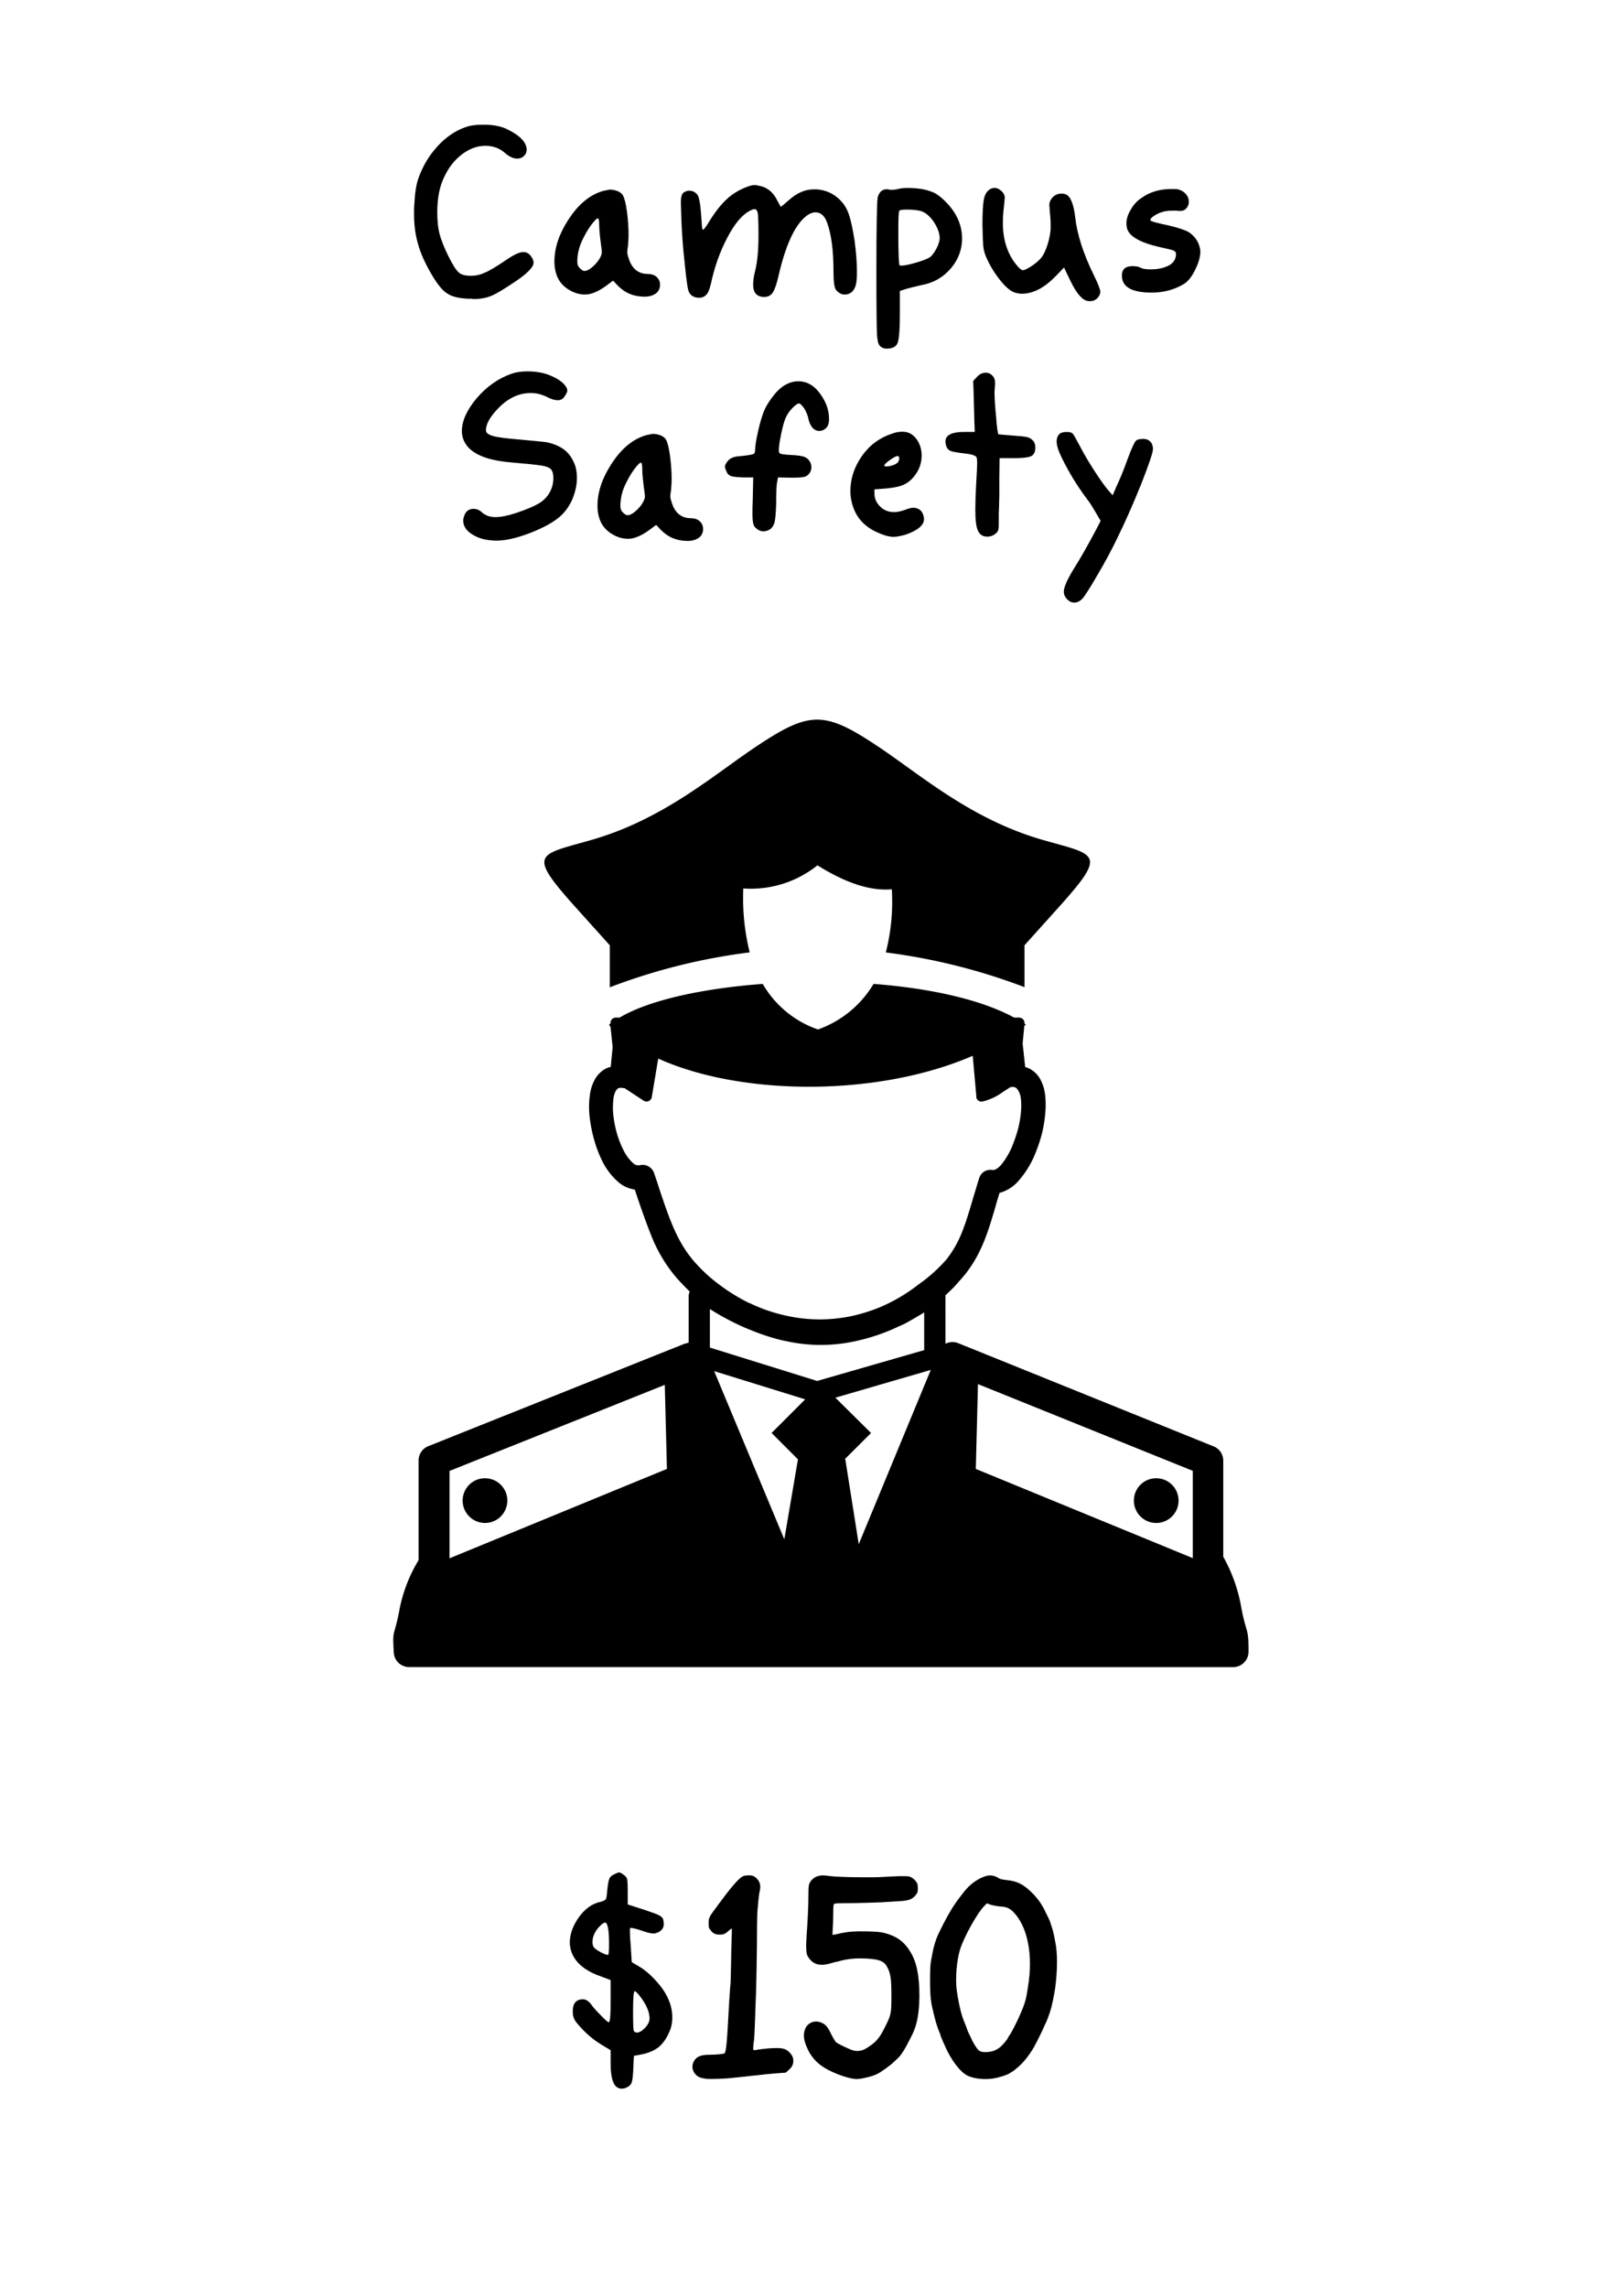 <?xml version="1.0" encoding="UTF-8" standalone="no"?>
<!-- Created with Inkscape (http://www.inkscape.org/) -->

<svg
   width="54.417mm"
   height="76.617mm"
   viewBox="0 0 54.417 76.617"
   version="1.1"
   id="svg1"
   inkscape:version="1.3 (0e150ed6c4, 2023-07-21)"
   sodipodi:docname="campo.svg"
   xml:space="preserve"
   xmlns:inkscape="http://www.inkscape.org/namespaces/inkscape"
   xmlns:sodipodi="http://sodipodi.sourceforge.net/DTD/sodipodi-0.dtd"
   xmlns="http://www.w3.org/2000/svg"
   xmlns:svg="http://www.w3.org/2000/svg"><sodipodi:namedview
     id="namedview1"
     pagecolor="#ffffff"
     bordercolor="#666666"
     borderopacity="1.0"
     inkscape:showpageshadow="2"
     inkscape:pageopacity="0.0"
     inkscape:pagecheckerboard="0"
     inkscape:deskcolor="#d1d1d1"
     inkscape:document-units="mm"
     inkscape:zoom="1.6819304"
     inkscape:cx="49.645336"
     inkscape:cy="97.804285"
     inkscape:window-width="1948"
     inkscape:window-height="1070"
     inkscape:window-x="263"
     inkscape:window-y="205"
     inkscape:window-maximized="0"
     inkscape:current-layer="g2-1" /><defs
     id="defs1"><linearGradient
       id="swatch2"
       inkscape:swatch="solid"><stop
         style="stop-color:#000000;stop-opacity:1;"
         offset="0"
         id="stop2" /></linearGradient><style
       id="style1-1">.cls-1{fill-rule:evenodd;}</style></defs><g
     inkscape:label="Layer 1"
     inkscape:groupmode="layer"
     id="layer1-6"
     transform="matrix(0,1.211,-1.211,0,54.923,-6.457)"><g
       id="g2-1"
       transform="matrix(0.47,0.47,-0.47,0.47,25.595,1.591)"><path
         style="font-weight:500;font-size:11.107px;font-family:isaiahFont;-inkscape-font-specification:'isaiahFont, Medium';text-align:center;text-anchor:middle;stroke-width:0.148"
         d="m -39.131,52.654 c -0.144,-0.2 -0.244,-0.3 -0.289,-0.3 -0.044,0 -0.067,0.289 -0.067,0.855 0,0.433 0.011,0.678 0.022,0.755 0.011,0.078 0.067,0.111 0.144,0.111 0.078,0 0.178,-0.044 0.278,-0.144 0.1,-0.089 0.178,-0.189 0.222,-0.311 0.011,-0.044 0.022,-0.089 0.022,-0.122 0,-0.255 -0.111,-0.533 -0.333,-0.844 z m -1.399,-2.943 c -0.033,-0.144 -0.067,-0.211 -0.122,-0.211 -0.056,0 -0.144,0.067 -0.267,0.2 -0.167,0.189 -0.255,0.389 -0.255,0.6 0,0.089 0.011,0.155 0.044,0.211 0.033,0.056 0.133,0.133 0.278,0.211 0.144,0.078 0.244,0.122 0.322,0.122 0.033,0 0.044,-0.155 0.044,-0.466 0,-0.267 -0.011,-0.489 -0.044,-0.666 z m 0.278,-2.232 c 0.1,-0.044 0.155,-0.067 0.189,-0.067 0.033,0 0.1,0.033 0.2,0.111 0.067,0.044 0.111,0.1 0.133,0.178 0.011,0.078 0.022,0.233 0.022,0.478 0,0 0,0.566 0,0.566 0,0 0.722,0.233 0.722,0.233 0.289,0.1 0.489,0.167 0.589,0.222 0.1,0.056 0.155,0.111 0.167,0.178 0.011,0.044 0.022,0.111 0.022,0.189 0,0.144 -0.078,0.255 -0.222,0.333 -0.078,0.033 -0.144,0.056 -0.2,0.056 -0.089,0 -0.244,-0.033 -0.466,-0.111 -0.233,-0.078 -0.389,-0.122 -0.489,-0.122 0,0 -0.022,0 -0.022,0 -0.011,0.033 -0.011,0.078 -0.011,0.133 0,0.144 0.011,0.344 0.033,0.589 0,0 0.044,0.7 0.044,0.7 0,0 0.3,0.178 0.3,0.178 0.211,0.122 0.433,0.3 0.666,0.555 0.478,0.5 0.722,1.022 0.722,1.566 0,0.233 -0.044,0.433 -0.122,0.6 -0.122,0.289 -0.278,0.5 -0.455,0.644 -0.189,0.144 -0.422,0.244 -0.722,0.3 0,0 -0.3,0.056 -0.3,0.056 0,0 -0.022,0.466 -0.022,0.466 -0.011,0.322 -0.033,0.533 -0.067,0.633 -0.033,0.1 -0.1,0.167 -0.222,0.222 -0.067,0.033 -0.133,0.044 -0.2,0.044 -0.056,0 -0.111,-0.011 -0.167,-0.044 -0.189,-0.1 -0.289,-0.433 -0.289,-0.989 0,0 0,-0.566 0,-0.566 0,0 -0.422,-0.255 -0.422,-0.255 -0.267,-0.167 -0.533,-0.378 -0.789,-0.655 -0.167,-0.178 -0.267,-0.3 -0.3,-0.378 -0.044,-0.078 -0.067,-0.189 -0.067,-0.333 0,-0.322 0.133,-0.489 0.411,-0.5 0.122,0 0.244,0.067 0.344,0.2 0.1,0.144 0.244,0.3 0.422,0.478 0.178,0.189 0.289,0.278 0.322,0.278 0.056,0 0.078,-0.289 0.078,-0.877 0,0 0,-0.877 0,-0.877 0,0 -0.533,-0.2 -0.533,-0.2 -0.611,-0.233 -0.989,-0.589 -1.122,-1.044 -0.033,-0.133 -0.044,-0.233 -0.044,-0.311 0,-0.367 0.133,-0.722 0.389,-1.077 0.255,-0.344 0.555,-0.555 0.889,-0.622 0.122,-0.033 0.189,-0.067 0.222,-0.111 0.022,-0.033 0.044,-0.155 0.056,-0.355 0.022,-0.244 0.056,-0.411 0.089,-0.5 0.033,-0.078 0.111,-0.144 0.222,-0.189 z m 5.576,0.056 c 0.144,0 0.178,0.011 0.267,0.067 0.189,0.144 0.255,0.333 0.2,0.566 -0.022,0.089 -0.044,0.255 -0.056,0.378 -0.011,0.122 -0.033,0.333 -0.044,0.478 -0.011,0.144 -0.022,0.822 -0.022,1.522 -0.011,0.689 -0.022,1.488 -0.033,1.777 -0.011,0.278 -0.033,0.822 -0.044,1.211 -0.011,0.389 -0.033,0.822 -0.056,0.955 -0.022,0.144 -0.022,0.267 -0.022,0.289 0.022,0.033 0.067,0.044 0.167,0.011 0.044,-0.011 0.255,-0.033 0.478,-0.056 0.544,-0.033 0.678,-0.011 0.855,0.155 0.133,0.133 0.189,0.255 0.167,0.433 -0.022,0.133 -0.078,0.222 -0.211,0.333 0,0 -0.1,0.089 -0.1,0.089 0,0 -0.455,0.033 -0.455,0.033 -0.255,0.022 -0.589,0.056 -0.744,0.078 -0.167,0.011 -0.4,0.044 -0.533,0.056 -0.122,0.011 -0.311,0.033 -0.422,0.044 -0.333,0.044 -1.033,0.067 -1.166,0.044 -0.233,-0.033 -0.311,-0.067 -0.411,-0.155 -0.178,-0.178 -0.2,-0.411 -0.078,-0.6 0.111,-0.178 0.3,-0.244 0.633,-0.244 0.267,0 0.589,-0.033 0.622,-0.056 0.078,-0.056 0.111,-0.489 0.2,-2.177 0.022,-0.233 0.033,-0.566 0.056,-0.744 0.011,-0.167 0.011,-0.533 0.022,-0.811 0,-0.267 0.011,-0.711 0.022,-0.977 0.011,-0.267 0.011,-0.489 0.011,-0.489 0,0 -0.044,0.022 -0.089,0.056 -0.178,0.167 -0.244,0.2 -0.411,0.2 -0.189,0 -0.289,-0.044 -0.389,-0.189 -0.067,-0.078 -0.078,-0.111 -0.078,-0.289 0,-0.233 0.011,-0.244 0.389,-0.755 0.522,-0.711 0.844,-1.088 1.022,-1.188 0.067,-0.033 0.133,-0.044 0.255,-0.044 z m 3.41,0.033 c 0.344,0.044 1.788,0.067 2.177,0.033 0.155,-0.011 0.466,-0.022 0.689,-0.033 0.411,0 0.411,0 0.522,0.067 0.067,0.033 0.144,0.111 0.178,0.167 0.056,0.078 0.067,0.122 0.067,0.267 0,0.167 -0.011,0.189 -0.089,0.289 -0.144,0.178 -0.289,0.233 -0.733,0.255 -0.211,0.011 -0.533,0.033 -0.722,0.044 -0.2,0.011 -0.7,0.022 -1.133,0.033 -0.633,0 -0.777,0.011 -0.811,0.033 -0.022,0.033 -0.033,0.122 -0.033,0.444 0,0.211 -0.011,0.5 -0.022,0.622 0,0 -0.011,0.222 -0.011,0.222 0,0 0.1,-0.011 0.1,-0.011 0.044,-0.011 0.155,-0.033 0.244,-0.056 0.311,-0.067 0.578,-0.089 1.1,-0.078 0.4,0.011 0.544,0.022 0.722,0.067 0.478,0.122 0.811,0.344 1.066,0.766 0.267,0.411 0.389,1 0.389,1.855 -0.011,0.711 -0.089,1.166 -0.289,1.588 -0.322,0.644 -0.466,0.889 -0.678,1.066 -0.044,0.044 -0.1,0.089 -0.122,0.111 -0.078,0.089 -0.522,0.411 -0.644,0.466 -0.167,0.089 -0.378,0.144 -0.655,0.2 -0.211,0.033 -0.244,0.033 -0.433,0 -0.389,-0.078 -0.933,-0.3 -1.233,-0.511 -0.255,-0.178 -0.433,-0.389 -0.566,-0.644 -0.178,-0.367 -0.222,-0.578 -0.167,-0.811 0.078,-0.355 0.455,-0.511 0.777,-0.322 0.144,0.078 0.222,0.2 0.355,0.478 0.067,0.133 0.144,0.255 0.178,0.3 0.056,0.044 0.289,0.167 0.522,0.267 0.233,0.111 0.389,0.122 0.578,0.067 0.122,-0.044 0.178,-0.078 0.411,-0.244 0.211,-0.167 0.333,-0.322 0.5,-0.655 0.289,-0.566 0.3,-0.611 0.3,-1.366 0,-0.7 -0.033,-0.933 -0.178,-1.2 -0.133,-0.267 -0.4,-0.344 -1.1,-0.355 -0.344,0 -0.566,0.033 -0.844,0.1 -0.056,0.022 -0.155,0.044 -0.233,0.056 -0.067,0.022 -0.2,0.056 -0.278,0.078 -0.378,0.089 -0.644,0 -0.822,-0.278 -0.067,-0.1 -0.078,-0.144 -0.089,-0.322 -0.011,-0.1 0,-0.355 0.011,-0.544 0.044,-0.6 0.078,-1.244 0.078,-1.699 0,-0.378 0.011,-0.444 0.056,-0.533 0.056,-0.122 0.2,-0.244 0.333,-0.278 0.144,-0.044 0.233,-0.044 0.533,0 z m 6.953,0.056 c 0.1,0.067 0.155,0.078 0.322,0.1 0.5,0.044 0.777,0.189 1.166,0.589 0.222,0.233 0.389,0.478 0.522,0.777 0.155,0.311 0.178,0.355 0.211,0.489 0.022,0.067 0.056,0.155 0.067,0.2 0.044,0.144 0.089,0.378 0.144,0.689 0.078,0.522 0.044,1.322 -0.067,1.966 -0.089,0.478 -0.144,0.711 -0.278,1.055 -0.033,0.089 -0.056,0.144 -0.144,0.322 -0.056,0.155 -0.367,0.766 -0.444,0.9 -0.222,0.367 -0.455,0.655 -0.722,0.866 -0.1,0.089 -0.211,0.155 -0.211,0.155 0,0 -0.044,0.011 -0.056,0.033 -0.067,0.056 -0.367,0.155 -0.578,0.2 -0.4,0.089 -0.9,0.044 -1.188,-0.1 -0.311,-0.155 -0.7,-0.678 -0.944,-1.255 -0.067,-0.144 -0.133,-0.3 -0.144,-0.333 -0.022,-0.044 -0.033,-0.078 -0.033,-0.1 0,0 -0.011,-0.056 -0.033,-0.089 -0.078,-0.189 -0.144,-0.378 -0.211,-0.644 -0.022,-0.078 -0.044,-0.178 -0.056,-0.233 -0.1,-0.389 -0.133,-0.655 -0.133,-1.288 0,-0.489 0.011,-0.678 0.044,-0.855 0.078,-0.433 0.111,-0.6 0.233,-0.933 0.044,-0.122 0.289,-0.611 0.4,-0.811 0.044,-0.078 0.1,-0.189 0.133,-0.233 0.144,-0.278 0.511,-0.777 0.733,-1.022 0.222,-0.233 0.489,-0.411 0.766,-0.5 0.167,-0.056 0.355,-0.033 0.5,0.056 z m -0.555,1.188 c -0.289,0.289 -0.833,1.266 -1,1.788 -0.144,0.444 -0.211,1.211 -0.144,1.722 0.056,0.4 0.155,0.877 0.244,1.122 0.022,0.056 0.044,0.122 0.056,0.155 0.022,0.033 0.044,0.122 0.078,0.189 0.022,0.067 0.056,0.155 0.067,0.189 0.011,0.033 0.033,0.078 0.044,0.111 0.011,0.022 0.067,0.122 0.111,0.222 0.044,0.111 0.133,0.267 0.189,0.344 0.133,0.211 0.211,0.244 0.478,0.233 0.233,-0.022 0.355,-0.067 0.533,-0.2 0.111,-0.089 0.333,-0.355 0.333,-0.4 0,0 0.011,-0.033 0.033,-0.056 0.133,-0.155 0.522,-0.966 0.655,-1.366 0.067,-0.211 0.078,-0.267 0.144,-0.689 0.222,-1.322 -0.011,-2.521 -0.622,-3.132 -0.155,-0.144 -0.267,-0.2 -0.511,-0.211 -0.211,-0.022 -0.433,-0.067 -0.511,-0.111 -0.067,-0.033 -0.056,-0.033 -0.178,0.089 z"
         id="text1-9"
         transform="rotate(-135)"
         aria-label="$150" /><path
         class="cls-1"
         d="m 35.725,-12.836 3.763,9.012 -2.559,2.432 -3.772,-8.876 2.561,-2.561 z m 7.3,13.166 2.123,-2.922 -7.247,3.006 3.625,1.992 -0.011,-2.089 1.499,0.002 z M 47.196,-0.258 44.442,1.693 v 1.552 h -1.978 l 1.849,3.509 z m -9.983,20.3 -0.077,-0.009 v 0 a 0.221,0.221 0 0 1 -0.313,0.032 L 36.698,19.939 C 35.305,19.585 33.382,18.342 31.492,16.716 A 4.254,4.254 0 0 0 31.206,13.749 4.408,4.408 0 0 0 28.23,13.454 C 26.717,11.692 25.529,9.845 25.082,8.323 L 24.937,8.178 a 0.221,0.221 0 0 1 -0.002,-0.315 0.071,0.071 0 0 1 0.02,-0.02 v 0 l -0.014,-0.068 0.082,0.009 0.572,-0.472 0.617,-0.767 a 0.934,0.934 0 0 1 -0.111,-0.302 1.11,1.11 0 0 1 0.032,-0.522 1.812,1.812 0 0 1 0.318,-0.59 3.596,3.596 0 0 1 0.56,-0.56 l 0.014,-0.014 A 5.624,5.624 0 0 1 27.656,4.106 6.076,6.076 0 0 1 28.375,3.741 v 0 A 3.939,3.939 0 0 1 29.739,3.394 1.604,1.604 0 0 1 30.669,3.598 l 0.195,-0.104 c 0.1,-0.054 0.218,-0.113 0.313,-0.172 1.003,-0.549 1.799,-0.973 2.883,-1.105 0.238,-0.025 0.488,-0.034 0.719,-0.048 0.166,-0.002 0.329,0.002 0.495,0.009 a 0.436,0.436 0 0 1 0.066,-0.066 L 36.7,0.751 A 0.642,0.642 0 0 1 36.306,0.393 L 31.844,-10.117 a 0.642,0.642 0 0 1 0.118,-0.749 l 2.824,-2.824 a 6.656,6.656 0 0 1 0.989,-2.06 c 0.635,-0.944 0.329,-0.746 1.062,-1.479 a 0.642,0.642 0 0 1 0.907,0 L 61.997,7.026 a 0.642,0.642 0 0 1 0.025,0.882 c -0.671,0.749 -0.422,0.422 -1.327,1.023 a 6.249,6.249 0 0 1 -2.121,0.964 l -2.931,2.931 v 0 a 0.642,0.642 0 0 1 -0.708,0.136 l -10.577,-4.539 -0.023,-0.023 a 0.735,0.735 0 0 1 -0.111,-0.057 l -1.361,1.361 a 0.443,0.443 0 0 1 -0.172,0.109 l 0.002,0.274 q -0.004,0.281 -0.02,0.551 v 0 a 6.211,6.211 0 0 1 -0.406,1.74 c -0.236,0.576 -0.499,1.125 -0.798,1.733 l -0.161,0.32 a 1.335,1.335 0 0 1 0.265,0.719 2.772,2.772 0 0 1 -0.157,1.109 5.072,5.072 0 0 1 -0.37,0.823 5.967,5.967 0 0 1 -0.517,0.78 3.68,3.68 0 0 1 -0.651,0.651 1.822,1.822 0 0 1 -0.678,0.347 v 0 a 1.181,1.181 0 0 1 -0.504,0.009 0.885,0.885 0 0 1 -0.288,-0.12 l -0.635,0.522 -0.529,0.651 z M 34.452,-9.409 a 0.93,0.93 0 1 1 1.313,0.002 0.927,0.927 0 0 1 -1.313,-0.002 z M 54.203,10.342 a 0.93,0.93 0 1 1 1.32,0.009 0.927,0.927 0 0 1 -1.313,-0.002 z M 46.171,7.804 48.58,5.268 57.608,9.038 55.038,11.608 Z M 36.401,2.298 c 0.193,0.048 0.476,0.118 0.719,0.188 a 2.845,2.845 0 0 1 0.426,0.145 8.049,8.049 0 0 1 1.615,0.776 6.833,6.833 0 0 1 1.329,1.066 6.759,6.759 0 0 1 0.842,1.077 l 0.014,0.014 a 8.661,8.661 0 0 1 0.658,1.266 9.56,9.56 0 0 1 0.365,0.973 c 0.093,0.288 0.175,0.592 0.243,0.905 l 1.134,-1.134 -2.175,-4.14 -4.058,-2.243 -1.109,1.109 z m -0.311,18.825 -1.232,1.232 -0.111,2.107 c -0.161,3.015 -0.404,2.672 -2.343,1.59 -2.826,-1.601 -5.687,-1.74 -7.846,-2.189 -2.459,-0.504 -2.913,-0.957 -3.416,-3.416 -0.449,-2.159 -0.588,-5.02 -2.189,-7.846 -1.089,-1.946 -1.425,-2.182 1.59,-2.343 l 2.107,-0.111 1.232,-1.232 a 25.112,25.112 0 0 0 3.062,5.104 8.501,8.501 0 0 0 -2.035,1.681 c 0.69,0.576 1.173,1.549 1.484,2.894 v 0 a 4.437,4.437 0 0 1 2.863,1.502 9.345,9.345 0 0 0 1.692,-2.069 24.993,24.993 0 0 0 5.147,3.092 z m 0.671,-3.525 1.325,-0.944 a 0.221,0.221 0 0 1 0.311,0.052 0.176,0.176 0 0 1 0.036,0.082 l 0.193,0.932 0.029,0.029 c 0.079,0.111 0.143,0.188 0.308,0.145 a 0.889,0.889 0 0 0 0.336,-0.191 2.868,2.868 0 0 0 0.454,-0.454 4.421,4.421 0 0 0 0.422,-0.626 3.914,3.914 0 0 0 0.293,-0.66 1.793,1.793 0 0 0 0.113,-0.699 0.321,0.321 0 0 0 -0.134,-0.261 v 0 a 0.491,0.491 0 0 1 -0.22,-0.279 0.507,0.507 0 0 1 0.027,-0.372 v 0 l 0.193,-0.392 0.154,-0.299 c 0.558,-1.13 0.989,-1.996 1.073,-3.065 v 0 A 6.599,6.599 0 0 0 41.623,9.185 7.837,7.837 0 0 0 41.276,7.717 L 41.262,7.704 C 41.233,7.611 41.196,7.52 41.162,7.427 L 41.04,7.141 v 0 A 7.093,7.093 0 0 0 40.452,6.1 6.355,6.355 0 0 0 39.726,5.211 6.541,6.541 0 0 0 38.703,4.365 7.144,7.144 0 0 0 37.515,3.739 l -0.261,-0.098 v 0 A 7.189,7.189 0 0 0 35.739,3.287 6.519,6.519 0 0 0 34.189,3.203 4.456,4.456 0 0 0 32.944,3.541 C 32.533,3.716 32.121,3.938 31.66,4.19 l -0.147,0.079 c -0.204,0.109 -0.42,0.229 -0.651,0.347 a 0.516,0.516 0 0 1 -0.358,0.064 v 0 A 0.52,0.52 0 0 1 30.206,4.483 v 0 C 30.14,4.394 29.993,4.365 29.795,4.376 a 3.125,3.125 0 0 0 -1.009,0.284 5.187,5.187 0 0 0 -0.599,0.308 4.645,4.645 0 0 0 -0.529,0.379 l -0.014,0.014 A 2.669,2.669 0 0 0 27.287,5.719 0.921,0.921 0 0 0 27.121,6.007 v 0 c -0.032,0.118 -0.036,0.195 -0.014,0.24 a 0.321,0.321 0 0 0 0.145,0.145 l 0.343,0.075 a 2.358,2.358 0 0 1 0.867,0.308 0.225,0.225 0 0 1 0.091,0.304 0.189,0.189 0 0 1 -0.032,0.032 l -1.096,1.309 c 4.026,1.59 8.012,5.648 9.339,9.176 z"
         id="path1-5"
         style="stroke-width:0.329" /><path
         style="font-weight:500;font-size:11.107px;font-family:isaiahFont;-inkscape-font-specification:'isaiahFont, Medium';text-align:center;text-anchor:middle;stroke-width:0.148"
         d="m -46.483,-25.186 c 0.2,-0.078 0.433,-0.111 0.7,-0.111 0,0 0,0 0,0 0,0 0.178,0 0.178,0 0.367,0.011 0.666,0.078 0.9,0.2 0,0 0,0 0,0 0.522,0.255 0.789,0.544 0.789,0.844 0,0 0,0 0,0 0,0.1 -0.033,0.178 -0.111,0.255 -0.078,0.078 -0.167,0.111 -0.278,0.111 0,0 0,0 0,0 -0.167,0 -0.333,-0.078 -0.5,-0.222 0,0 0,0 0,0 -0.233,-0.211 -0.511,-0.311 -0.833,-0.311 0,0 0,0 0,0 -0.322,0 -0.644,0.111 -0.955,0.344 -0.311,0.233 -0.566,0.544 -0.755,0.955 0,0 0,0 0,0 -0.189,0.378 -0.289,0.866 -0.289,1.477 0,0 0,0 0,0 0,0.355 0.033,0.644 0.089,0.866 0.056,0.222 0.167,0.522 0.344,0.889 0,0 0,0 0,0 0.189,0.389 0.344,0.633 0.455,0.733 0.1,0.1 0.278,0.144 0.511,0.144 0,0 0,0 0,0 0.211,0 0.4,-0.044 0.589,-0.133 0.189,-0.078 0.478,-0.255 0.877,-0.522 0,0 0,0 0,0 0.322,-0.222 0.555,-0.333 0.722,-0.333 0,0 0,0 0,0 0.122,0 0.222,0.056 0.3,0.155 0,0 0,0 0,0 0.078,0.1 0.122,0.2 0.122,0.289 0,0 0,0 0,0 0,0.189 -0.267,0.455 -0.8,0.811 0,0 0,0 0,0 -0.433,0.289 -0.744,0.478 -0.955,0.566 -0.211,0.089 -0.455,0.133 -0.722,0.133 0,0 0,0 0,0 -0.022,0 -0.056,0 -0.1,-0.011 -0.044,0 -0.078,0 -0.111,0 0,0 0,0 0,0 -0.411,-0.011 -0.722,-0.089 -0.911,-0.222 -0.2,-0.122 -0.422,-0.4 -0.666,-0.822 0,0 0,0 0,0 -0.255,-0.444 -0.444,-0.855 -0.544,-1.233 -0.111,-0.367 -0.167,-0.789 -0.167,-1.255 0,0 0,0 0,0 0,-0.167 0,-0.289 0.011,-0.378 0,0 0,0 0,0 0.022,-0.478 0.078,-0.833 0.167,-1.088 0,0 0,0 0,0 0.178,-0.511 0.444,-0.955 0.789,-1.333 0.344,-0.378 0.722,-0.644 1.155,-0.8 z m 5.587,4.065 c 0,-0.189 -0.022,-0.278 -0.056,-0.278 0,0 0,0 0,0 -0.056,0 -0.144,0.1 -0.289,0.289 -0.144,0.2 -0.255,0.4 -0.344,0.589 0,0 0,0 0,0 -0.122,0.244 -0.189,0.489 -0.211,0.722 0,0 0,0 0,0 -0.011,0.056 -0.011,0.133 -0.011,0.222 0,0 0,0 0,0 0,0.1 0.033,0.178 0.1,0.244 0,0 0,0 0,0 0.078,0.078 0.144,0.122 0.2,0.122 0,0 0,0 0,0 0.078,0 0.178,-0.044 0.3,-0.144 0.122,-0.1 0.211,-0.2 0.289,-0.311 0,0 0,0 0,0 0.089,-0.133 0.133,-0.244 0.133,-0.333 0,0 0,0 0,0 0,-0.022 -0.011,-0.144 -0.044,-0.367 0,0 0,0 0,0 -0.044,-0.344 -0.067,-0.589 -0.067,-0.755 z m 0.056,-1.388 c 0.078,-0.033 0.211,-0.056 0.378,-0.089 0,0 0,0 0,0 0.111,0 0.222,0.022 0.344,0.067 0.111,0.056 0.178,0.111 0.211,0.178 0,0 0,0 0,0 0.067,0.122 0.122,0.344 0.167,0.678 0.044,0.333 0.067,0.655 0.067,0.966 0,0 0,0 0,0 0,0.122 -0.011,0.267 -0.022,0.433 0,0 0,0 0,0 -0.022,0.122 -0.033,0.211 -0.033,0.289 0,0 0,0 0,0 0,0.078 0.044,0.222 0.122,0.422 0,0 0,0 0,0 0.155,0.322 0.4,0.478 0.744,0.478 0,0 0,0 0,0 0.133,0 0.244,0.033 0.344,0.111 0,0 0,0 0,0 0.1,0.089 0.155,0.2 0.155,0.333 0,0 0,0 0,0 0,0.167 -0.067,0.289 -0.189,0.378 0,0 0,0 0,0 -0.122,0.078 -0.267,0.122 -0.455,0.122 0,0 0,0 0,0 -0.455,0 -0.822,-0.155 -1.122,-0.466 0,0 0,0 0,0 0,0 -0.189,-0.2 -0.189,-0.2 0,0 -0.3,0.222 -0.3,0.222 -0.322,0.233 -0.611,0.355 -0.866,0.355 -0.255,0 -0.489,-0.078 -0.711,-0.222 -0.222,-0.144 -0.378,-0.333 -0.466,-0.566 0,0 0,0 0,0 -0.067,-0.178 -0.1,-0.367 -0.1,-0.578 0,0 0,0 0,0 0,-0.566 0.189,-1.144 0.578,-1.744 0.389,-0.6 0.833,-0.989 1.344,-1.166 z m 6.031,-0.178 c 0.167,-0.067 0.289,-0.1 0.389,-0.1 0,0 0,0 0,0 0.056,0 0.155,0.022 0.289,0.056 0,0 0,0 0,0 0.278,0.078 0.5,0.278 0.655,0.6 0,0 0,0 0,0 0,0 0.133,0.244 0.133,0.244 0.033,0 0.133,-0.089 0.322,-0.255 0,0 0,0 0,0 0.344,-0.311 0.689,-0.466 1.055,-0.466 0,0 0,0 0,0 0,0 0.122,0 0.122,0 0.3,0.022 0.578,0.122 0.811,0.3 0.233,0.178 0.411,0.411 0.511,0.689 0,0 0,0 0,0 0.1,0.267 0.178,0.644 0.255,1.133 0.067,0.5 0.1,0.933 0.1,1.322 0,0 0,0 0,0 0,0.278 -0.022,0.466 -0.056,0.566 0,0 0,0 0,0 -0.078,0.244 -0.233,0.367 -0.455,0.367 0,0 0,0 0,0 -0.133,0 -0.255,-0.067 -0.355,-0.189 0,0 0,0 0,0 -0.078,-0.089 -0.111,-0.355 -0.111,-0.811 0,0 0,0 0,0 0,-0.844 -0.089,-1.511 -0.267,-1.999 0,0 0,0 0,0 -0.1,-0.278 -0.267,-0.422 -0.478,-0.422 0,0 0,0 0,0 -0.155,0 -0.311,0.078 -0.478,0.233 0,0 0,0 0,0 -0.433,0.4 -0.789,1.211 -1.066,2.421 0,0 0,0 0,0 -0.078,0.333 -0.155,0.555 -0.233,0.678 -0.078,0.122 -0.2,0.189 -0.355,0.189 0,0 0,0 0,0 -0.311,0 -0.466,-0.167 -0.466,-0.511 0,0 0,0 0,0 0,-0.189 0.033,-0.389 0.089,-0.6 0,0 0,0 0,0 0.089,-0.367 0.133,-0.855 0.133,-1.466 0,0 0,0 0,0 0,-0.433 -0.011,-0.722 -0.022,-0.866 -0.022,-0.144 -0.067,-0.211 -0.144,-0.211 0,0 0,0 0,0 -0.033,0 -0.111,0.022 -0.211,0.078 0,0 0,0 0,0 -0.311,0.167 -0.622,0.533 -0.922,1.111 -0.311,0.589 -0.533,1.222 -0.678,1.899 0,0 0,0 0,0 -0.056,0.244 -0.122,0.4 -0.189,0.466 0,0 0,0 0,0 -0.078,0.089 -0.178,0.133 -0.311,0.133 0,0 0,0 0,0 -0.189,0 -0.333,-0.078 -0.411,-0.222 0,0 0,0 0,0 -0.056,-0.089 -0.111,-0.478 -0.178,-1.155 -0.078,-0.678 -0.122,-1.3 -0.144,-1.855 0,0 0,0 0,0 -0.011,-0.455 -0.022,-0.711 -0.022,-0.744 0,0 0,0 0,0 0,-0.189 0.033,-0.322 0.1,-0.389 0,0 0,0 0,0 0.078,-0.056 0.155,-0.089 0.244,-0.089 0,0 0,0 0,0 0.144,0 0.255,0.056 0.344,0.167 0,0 0,0 0,0 0.056,0.078 0.089,0.233 0.122,0.466 0.022,0.233 0.044,0.455 0.056,0.666 0.011,0.211 0.022,0.311 0.044,0.322 0,0 0,0 0,0 0,0 0.011,0 0.011,0 0.044,0 0.144,-0.144 0.311,-0.422 0,0 0,0 0,0 0.233,-0.367 0.466,-0.655 0.689,-0.855 0.211,-0.2 0.466,-0.355 0.766,-0.478 z m 7.286,0.977 c -0.133,-0.033 -0.311,-0.056 -0.533,-0.056 0,0 0,0 0,0 -0.2,0 -0.311,0.011 -0.344,0.044 0,0 0,0 0,0 -0.033,0.022 -0.044,0.333 -0.044,0.922 0,0 0,0 0,0 0,0.877 0.022,1.333 0.056,1.355 0,0 0,0 0,0 0,0 0.033,0.011 0.067,0.011 0,0 0,0 0,0 0.122,0 0.344,-0.044 0.644,-0.133 0.3,-0.089 0.478,-0.167 0.555,-0.222 0,0 0,0 0,0 0.1,-0.078 0.189,-0.211 0.278,-0.378 0.078,-0.167 0.122,-0.3 0.122,-0.4 0,0 0,0 0,0 0,-0.222 -0.089,-0.455 -0.255,-0.7 -0.167,-0.244 -0.355,-0.389 -0.544,-0.444 z m -0.889,-0.922 c 0.089,-0.022 0.211,-0.033 0.355,-0.033 0,0 0,0 0,0 0.378,0 0.7,0.044 0.966,0.144 0,0 0,0 0,0 0.189,0.056 0.389,0.2 0.611,0.422 0,0 0,0 0,0 0.455,0.455 0.689,0.966 0.689,1.533 0,0 0,0 0,0 0,0.522 -0.2,0.989 -0.589,1.377 0,0 0,0 0,0 -0.3,0.3 -0.666,0.489 -1.111,0.566 0,0 0,0 0,0 -0.333,0.078 -0.544,0.133 -0.622,0.155 0,0 0,0 0,0 0,0 -0.267,0.089 -0.267,0.089 0,0 0,0.966 0,0.966 0,0.633 -0.033,1.022 -0.089,1.188 -0.067,0.167 -0.222,0.244 -0.455,0.244 0,0 0,0 0,0 -0.133,0 -0.233,-0.044 -0.311,-0.144 0,0 0,0 0,0 -0.056,-0.078 -0.089,-0.244 -0.1,-0.511 -0.011,-0.267 -0.022,-1.111 -0.022,-2.543 0,0 0,0 0,0 0,-1.921 0.022,-2.966 0.056,-3.11 0,0 0,0 0,0 0.067,-0.211 0.189,-0.322 0.367,-0.322 0,0 0,0 0,0 0.044,0 0.078,0 0.111,0.011 0,0 0,0 0,0 0.022,0.011 0.056,0.011 0.1,0.011 0,0 0,0 0,0 0.089,0 0.189,-0.011 0.311,-0.044 z m 3.743,0.044 c 0.078,-0.056 0.155,-0.078 0.233,-0.078 0,0 0,0 0,0 0.1,0 0.2,0.044 0.289,0.133 0,0 0,0 0,0 0.089,0.078 0.133,0.178 0.133,0.278 0,0 0,0 0,0 0,0.056 -0.022,0.244 -0.056,0.578 0,0 0,0 0,0 -0.011,0.1 -0.022,0.255 -0.022,0.466 0,0 0,0 0,0 0,0.7 0.189,1.277 0.555,1.733 0,0 0,0 0,0 0.122,0.155 0.222,0.233 0.278,0.233 0,0 0,0 0,0 0.078,0 0.2,-0.067 0.389,-0.189 0.178,-0.122 0.3,-0.233 0.378,-0.333 0,0 0,0 0,0 0.1,-0.122 0.189,-0.311 0.267,-0.566 0.078,-0.255 0.111,-0.466 0.122,-0.633 0,0 0,0 0,0 0,0 0,-0.133 0,-0.133 0,-0.189 -0.011,-0.367 -0.033,-0.544 0,0 0,0 0,0 -0.011,-0.178 -0.022,-0.278 -0.022,-0.311 0,0 0,0 0,0 0,-0.1 0.033,-0.189 0.1,-0.278 0,0 0,0 0,0 0.1,-0.133 0.244,-0.2 0.411,-0.2 0,0 0,0 0,0 0.067,0 0.122,0.011 0.178,0.033 0,0 0,0 0,0 0.189,0.078 0.322,0.389 0.389,0.955 0,0 0,0 0,0 0.078,0.7 0.333,1.511 0.777,2.41 0,0 0,0 0,0 0.178,0.367 0.267,0.589 0.267,0.689 0,0 0,0 0,0 0,0.033 -0.011,0.078 -0.011,0.078 0,0 0,0 0,0 -0.078,0.211 -0.222,0.311 -0.433,0.311 0,0 0,0 0,0 -0.144,0 -0.267,-0.067 -0.389,-0.2 -0.122,-0.122 -0.267,-0.344 -0.422,-0.666 0,0 0,0 0,0 0,0 -0.255,-0.533 -0.255,-0.533 0,0 -0.355,0.367 -0.355,0.367 -0.466,0.478 -0.933,0.722 -1.399,0.722 0,0 0,0 0,0 -0.1,0 -0.211,-0.022 -0.322,-0.056 0,0 0,0 0,0 -0.189,-0.078 -0.389,-0.255 -0.622,-0.555 -0.233,-0.3 -0.422,-0.622 -0.566,-0.966 0,0 0,0 0,0 -0.056,-0.144 -0.089,-0.289 -0.1,-0.422 -0.011,-0.122 -0.022,-0.411 -0.033,-0.866 0,0 0,0 0,0 0,-0.5 0.022,-0.855 0.056,-1.044 0.033,-0.189 0.111,-0.333 0.222,-0.411 z m 6.342,0.344 c 0.344,-0.255 0.766,-0.378 1.255,-0.378 0,0 0,0 0,0 0,0 0.122,0 0.122,0 0.167,0 0.311,0.056 0.422,0.155 0,0 0,0 0,0 0.122,0.111 0.178,0.233 0.178,0.378 0,0 0,0 0,0 0,0.1 -0.033,0.2 -0.111,0.278 0,0 0,0 0,0 -0.056,0.067 -0.133,0.1 -0.233,0.1 0,0 0,0 0,0 -0.067,0 -0.122,0 -0.167,-0.011 0,0 0,0 0,0 0,0 -0.122,0 -0.122,0 -0.189,0 -0.333,0.011 -0.433,0.044 0,0 0,0 0,0 -0.122,0.033 -0.233,0.078 -0.355,0.155 -0.122,0.078 -0.178,0.133 -0.178,0.189 0,0 0,0 0,0 0,0 0.011,0.033 0.011,0.033 0,0 0,0 0,0 0.056,0.033 0.289,0.1 0.722,0.189 0,0 0,0 0,0 0.433,0.1 0.711,0.2 0.855,0.278 0,0 0,0 0,0 0.267,0.178 0.422,0.411 0.478,0.7 0,0 0,0 0,0 0.011,0.022 0.011,0.067 0.011,0.122 0,0 0,0 0,0 0,0.222 -0.078,0.478 -0.222,0.766 -0.144,0.289 -0.3,0.478 -0.466,0.578 0,0 0,0 0,0 -0.389,0.233 -0.833,0.355 -1.333,0.355 0,0 0,0 0,0 -0.833,0 -1.244,-0.233 -1.244,-0.711 0,0 0,0 0,0 0,-0.255 0.144,-0.389 0.433,-0.389 0,0 0,0 0,0 0.167,0 0.278,0.022 0.344,0.067 0,0 0,0 0,0 0.089,0.044 0.222,0.067 0.411,0.067 0,0 0,0 0,0 0.255,0 0.455,-0.033 0.622,-0.1 0,0 0,0 0,0 0.3,-0.1 0.444,-0.289 0.444,-0.544 0,0 0,0 0,0 0,-0.056 -0.033,-0.1 -0.089,-0.133 -0.067,-0.033 -0.267,-0.078 -0.611,-0.155 0,0 0,0 0,0 -0.822,-0.189 -1.266,-0.455 -1.344,-0.789 0,0 0,0 0,0 -0.011,-0.078 -0.022,-0.133 -0.022,-0.178 0,0 0,0 0,0 0,-0.189 0.056,-0.378 0.178,-0.578 0.111,-0.2 0.255,-0.367 0.444,-0.489 z"
         id="text1-9-0"
         transform="rotate(-135)"
         aria-label="Campus " /><path
         style="font-weight:500;font-size:11.107px;font-family:isaiahFont;-inkscape-font-specification:'isaiahFont, Medium';text-align:center;text-anchor:middle;stroke-width:0.148"
         d="m -44.545,-14.935 c 0.178,-0.067 0.4,-0.1 0.666,-0.1 0,0 0,0 0,0 0.389,0 0.733,0.067 1.011,0.2 0,0 0,0 0,0 0.189,0.078 0.344,0.178 0.466,0.289 0.122,0.122 0.178,0.222 0.178,0.311 0,0 0,0 0,0 0,0.056 -0.044,0.144 -0.122,0.255 0,0 0,0 0,0 -0.067,0.1 -0.155,0.144 -0.278,0.144 0,0 0,0 0,0 -0.122,0 -0.278,-0.044 -0.466,-0.144 0,0 0,0 0,0 -0.211,-0.1 -0.422,-0.155 -0.655,-0.155 0,0 0,0 0,0 -0.278,0 -0.544,0.067 -0.789,0.2 0,0 0,0 0,0 -0.255,0.133 -0.5,0.344 -0.733,0.622 -0.233,0.278 -0.344,0.522 -0.344,0.733 0,0 0,0 0,0 0,0.1 0.1,0.178 0.289,0.233 0.189,0.056 0.555,0.1 1.077,0.144 0,0 0,0 0,0 0.589,0.056 0.966,0.089 1.133,0.111 0.167,0.033 0.322,0.078 0.489,0.155 0,0 0,0 0,0 0.3,0.133 0.522,0.355 0.655,0.655 0,0 0,0 0,0 0.1,0.189 0.144,0.422 0.144,0.678 0,0 0,0 0,0 0,0.3 -0.067,0.589 -0.189,0.889 -0.133,0.3 -0.311,0.544 -0.544,0.744 0,0 0,0 0,0 -0.278,0.233 -0.689,0.455 -1.233,0.666 -0.555,0.211 -1.011,0.311 -1.366,0.311 0,0 0,0 0,0 -0.4,0 -0.733,-0.078 -1,-0.244 -0.267,-0.155 -0.4,-0.355 -0.4,-0.589 0,0 0,0 0,0 0,-0.056 0.011,-0.111 0.033,-0.178 0,0 0,0 0,0 0.067,-0.211 0.2,-0.311 0.4,-0.311 0,0 0,0 0,0 0.133,0 0.255,0.056 0.355,0.155 0,0 0,0 0,0 0.144,0.122 0.322,0.189 0.555,0.189 0,0 0,0 0,0 0.222,0 0.5,-0.056 0.844,-0.167 0,0 0,0 0,0 0.466,-0.155 0.8,-0.3 1.011,-0.433 0.2,-0.133 0.344,-0.3 0.444,-0.511 0,0 0,0 0,0 0.078,-0.167 0.111,-0.344 0.111,-0.511 0,-0.167 -0.033,-0.289 -0.1,-0.367 0,0 0,0 0,0 -0.056,-0.067 -0.189,-0.122 -0.389,-0.155 -0.211,-0.033 -0.633,-0.078 -1.288,-0.133 0,0 0,0 0,0 -1.166,-0.1 -1.833,-0.444 -1.999,-1.044 0,0 0,0 0,0 -0.022,-0.078 -0.033,-0.167 -0.033,-0.255 0,0 0,0 0,0 0,-0.433 0.211,-0.889 0.622,-1.377 0.411,-0.478 0.9,-0.822 1.444,-1.011 z m 5.442,3.976 c 0,-0.189 -0.022,-0.278 -0.056,-0.278 0,0 0,0 0,0 -0.056,0 -0.144,0.1 -0.289,0.289 -0.144,0.2 -0.255,0.4 -0.344,0.589 0,0 0,0 0,0 -0.122,0.244 -0.189,0.489 -0.211,0.722 0,0 0,0 0,0 -0.011,0.056 -0.011,0.133 -0.011,0.222 0,0 0,0 0,0 0,0.1 0.033,0.178 0.1,0.244 0,0 0,0 0,0 0.078,0.078 0.144,0.122 0.2,0.122 0,0 0,0 0,0 0.078,0 0.178,-0.044 0.3,-0.144 0.122,-0.1 0.211,-0.2 0.289,-0.311 0,0 0,0 0,0 0.089,-0.133 0.133,-0.244 0.133,-0.333 0,0 0,0 0,0 0,-0.022 -0.011,-0.144 -0.044,-0.367 0,0 0,0 0,0 -0.044,-0.344 -0.067,-0.589 -0.067,-0.755 z m 0.056,-1.388 c 0.078,-0.033 0.211,-0.056 0.378,-0.089 0,0 0,0 0,0 0.111,0 0.222,0.022 0.344,0.067 0.111,0.056 0.178,0.111 0.211,0.178 0,0 0,0 0,0 0.067,0.122 0.122,0.344 0.167,0.678 0.044,0.333 0.067,0.655 0.067,0.966 0,0 0,0 0,0 0,0.122 -0.011,0.267 -0.022,0.433 0,0 0,0 0,0 -0.022,0.122 -0.033,0.211 -0.033,0.289 0,0 0,0 0,0 0,0.078 0.044,0.222 0.122,0.422 0,0 0,0 0,0 0.155,0.322 0.4,0.478 0.744,0.478 0,0 0,0 0,0 0.133,0 0.244,0.033 0.344,0.111 0,0 0,0 0,0 0.1,0.089 0.155,0.2 0.155,0.333 0,0 0,0 0,0 0,0.167 -0.067,0.289 -0.189,0.378 0,0 0,0 0,0 -0.122,0.078 -0.267,0.122 -0.455,0.122 0,0 0,0 0,0 -0.455,0 -0.822,-0.155 -1.122,-0.466 0,0 0,0 0,0 0,0 -0.189,-0.2 -0.189,-0.2 0,0 -0.3,0.222 -0.3,0.222 -0.322,0.233 -0.611,0.355 -0.866,0.355 -0.255,0 -0.489,-0.078 -0.711,-0.222 -0.222,-0.144 -0.378,-0.333 -0.466,-0.566 0,0 0,0 0,0 -0.067,-0.178 -0.1,-0.367 -0.1,-0.578 0,0 0,0 0,0 0,-0.566 0.189,-1.144 0.578,-1.744 0.389,-0.6 0.833,-0.989 1.344,-1.166 z m 5.998,-2.177 c 0.144,-0.067 0.289,-0.1 0.433,-0.1 0,0 0,0 0,0 0.322,0 0.6,0.133 0.833,0.411 0,0 0,0 0,0 0.3,0.367 0.455,0.744 0.455,1.155 0,0 0,0 0,0 0,0.189 -0.044,0.311 -0.133,0.389 0,0 0,0 0,0 -0.078,0.078 -0.178,0.111 -0.278,0.111 -0.1,0 -0.2,-0.044 -0.278,-0.133 -0.078,-0.089 -0.133,-0.211 -0.167,-0.355 0,0 0,0 0,0 -0.022,-0.133 -0.078,-0.278 -0.167,-0.433 -0.1,-0.144 -0.178,-0.222 -0.233,-0.222 -0.056,0 -0.144,0.067 -0.267,0.189 -0.122,0.122 -0.211,0.255 -0.278,0.4 0,0 0,0 0,0 -0.056,0.122 -0.122,0.344 -0.189,0.666 -0.067,0.322 -0.1,0.555 -0.1,0.7 0,0 0,0 0,0 0,0.078 0.022,0.122 0.067,0.133 0.033,0.022 0.189,0.044 0.444,0.056 0,0 0,0 0,0 0.278,0.011 0.478,0.044 0.578,0.089 0.1,0.044 0.178,0.122 0.233,0.244 0,0 0,0 0,0 0.022,0.056 0.033,0.111 0.033,0.167 0,0 0,0 0,0 0,0.189 -0.089,0.322 -0.255,0.4 0,0 0,0 0,0 -0.1,0.033 -0.278,0.044 -0.511,0.044 0,0 0,0 0,0 0,0 -0.144,0 -0.144,0 0,0 -0.478,-0.011 -0.478,-0.011 0,0 -0.044,0.222 -0.044,0.222 -0.022,0.122 -0.033,0.411 -0.033,0.844 0,0 0,0 0,0 -0.011,0.389 -0.033,0.655 -0.067,0.8 -0.044,0.155 -0.122,0.267 -0.244,0.322 0,0 0,0 0,0 -0.067,0.033 -0.144,0.056 -0.222,0.056 0,0 0,0 0,0 -0.122,0 -0.233,-0.056 -0.344,-0.167 0,0 0,0 0,0 -0.078,-0.078 -0.111,-0.255 -0.111,-0.533 0,0 0,0 0,0 0,-0.211 0,-0.4 0.011,-0.566 0,0 0,0 0,0 0,0 0.022,-0.977 0.022,-0.977 0,0 -0.411,0 -0.411,0 -0.255,-0.011 -0.422,-0.022 -0.511,-0.056 -0.089,-0.033 -0.155,-0.089 -0.189,-0.189 0,0 0,0 0,0 -0.044,-0.089 -0.067,-0.155 -0.067,-0.211 0,-0.056 0.044,-0.133 0.122,-0.233 0,0 0,0 0,0 0.1,-0.111 0.244,-0.178 0.444,-0.189 0,0 0,0 0,0 0.344,-0.033 0.544,-0.067 0.6,-0.089 0.056,-0.011 0.089,-0.067 0.089,-0.155 0,0 0,0 0,0 0,-0.178 0.044,-0.444 0.122,-0.789 0.078,-0.344 0.155,-0.611 0.233,-0.811 0,0 0,0 0,0 0.1,-0.255 0.255,-0.489 0.444,-0.722 0.189,-0.233 0.378,-0.378 0.555,-0.455 z m 4.643,3.11 c 0,-0.067 -0.022,-0.1 -0.067,-0.1 0,0 0,0 0,0 -0.056,0 -0.167,0.056 -0.322,0.167 -0.155,0.111 -0.233,0.189 -0.233,0.233 0,0 0,0 0,0 0,0.022 0.022,0.033 0.078,0.033 0.056,0 0.1,0 0.133,-0.011 0,0 0,0 0,0 0.278,-0.056 0.411,-0.155 0.411,-0.322 z m -0.289,-1.033 c 0.144,-0.056 0.289,-0.078 0.422,-0.078 0,0 0,0 0,0 0.3,0 0.522,0.155 0.678,0.455 0,0 0,0 0,0 0.078,0.155 0.122,0.333 0.122,0.533 0,0 0,0 0,0 0,0.278 -0.078,0.544 -0.244,0.777 -0.167,0.244 -0.378,0.411 -0.633,0.489 0,0 0,0 0,0 -0.167,0.056 -0.389,0.089 -0.644,0.111 0,0 0,0 0,0 0,0 -0.444,0.033 -0.444,0.033 0,0 0,0.167 0,0.167 0,0.211 0.078,0.389 0.233,0.544 0.155,0.155 0.344,0.233 0.555,0.233 0,0 0,0 0,0 0,0 0.089,0 0.089,0 0.155,-0.011 0.311,-0.056 0.478,-0.122 0,0 0,0 0,0 0.1,-0.033 0.178,-0.056 0.255,-0.056 0,0 0,0 0,0 0.133,0 0.244,0.044 0.322,0.122 0.078,0.089 0.122,0.2 0.133,0.344 0,0 0,0 0,0 0,0.255 -0.255,0.478 -0.777,0.655 0,0 0,0 0,0 -0.2,0.056 -0.367,0.089 -0.489,0.089 0,0 0,0 0,0 -0.189,0 -0.422,-0.067 -0.711,-0.2 0,0 0,0 0,0 -0.411,-0.189 -0.711,-0.466 -0.889,-0.833 0,0 0,0 0,0 -0.133,-0.278 -0.2,-0.578 -0.2,-0.877 0,0 0,0 0,0 0,-0.522 0.167,-1.011 0.489,-1.466 0.322,-0.455 0.744,-0.755 1.255,-0.922 z m 3.521,-2.355 c 0.111,-0.122 0.233,-0.178 0.367,-0.178 0,0 0,0 0,0 0.122,0 0.211,0.044 0.289,0.133 0,0 0,0 0,0 0.067,0.067 0.1,0.155 0.1,0.267 0,0 0,0 0,0 0,0.089 0,0.167 -0.011,0.233 0,0 0,0 0,0 0,0 0,0.033 0,0.067 -0.011,0.033 -0.011,0.067 -0.011,0.089 0,0 0,0 0,0 0,0.255 0.022,0.611 0.067,1.055 0.033,0.455 0.067,0.689 0.1,0.722 0,0 0,0 0,0 0,0 0.533,0.044 0.533,0.044 0.322,0.022 0.544,0.044 0.644,0.067 0.1,0.022 0.178,0.067 0.244,0.133 0,0 0,0 0,0 0.078,0.078 0.111,0.178 0.111,0.311 0,0.133 -0.033,0.233 -0.111,0.311 0,0 0,0 0,0 -0.078,0.078 -0.333,0.122 -0.744,0.122 0,0 0,0 0,0 0,0 -0.633,0 -0.633,0 0,0 -0.011,0.844 -0.011,0.844 0,0.144 0,0.389 0,0.733 -0.011,0.344 -0.011,0.566 -0.022,0.678 0,0 0,0 0,0 0,0.411 0,0.644 -0.011,0.678 0,0 0,0 0,0 -0.011,0.1 -0.067,0.178 -0.155,0.233 -0.089,0.067 -0.189,0.1 -0.311,0.1 0,0 0,0 0,0 -0.189,0 -0.311,-0.078 -0.389,-0.244 -0.078,-0.155 -0.111,-0.455 -0.111,-0.889 0,0 0,0 0,0 0,-0.278 0.011,-0.611 0.033,-1.011 0,0 0,0 0,0 0.033,-0.544 0.044,-0.844 0.044,-0.9 0,0 0,0 0,0 0,-0.144 -0.011,-0.233 -0.033,-0.267 0,0 0,0 0,0 -0.056,-0.078 -0.233,-0.122 -0.533,-0.155 0,0 0,0 0,0 -0.278,-0.033 -0.466,-0.067 -0.544,-0.1 -0.078,-0.033 -0.144,-0.1 -0.178,-0.2 0,0 0,0 0,0 -0.022,-0.067 -0.033,-0.133 -0.033,-0.189 0,0 0,0 0,0 0,-0.267 0.255,-0.4 0.777,-0.4 0,0 0,0 0,0 0,0 0.444,0 0.444,0 -0.011,-0.233 -0.022,-0.589 -0.033,-1.066 -0.011,-0.466 -0.022,-0.822 -0.033,-1.055 0,0 0,0 0,0 z m 3.421,2.388 c 0.056,-0.067 0.167,-0.1 0.322,-0.1 0,0 0,0 0,0 0.122,0 0.211,0.022 0.255,0.078 0,0 0,0 0,0 0.033,0.033 0.144,0.233 0.333,0.589 0,0 0,0 0,0 0.133,0.255 0.322,0.578 0.566,0.955 0.244,0.378 0.444,0.655 0.589,0.822 0,0 0,0 0,0 0,0 0.167,0.189 0.167,0.189 0,0 0.167,-0.389 0.167,-0.389 0.122,-0.255 0.278,-0.622 0.444,-1.088 0,0 0,0 0,0 0.167,-0.455 0.289,-0.722 0.355,-0.789 0,0 0,0 0,0 0.056,-0.056 0.155,-0.078 0.311,-0.078 0,0 0,0 0,0 0.122,0 0.211,0.033 0.289,0.111 0.078,0.078 0.111,0.189 0.111,0.311 0,0 0,0 0,0 0,0.144 -0.167,0.633 -0.489,1.455 -0.333,0.822 -0.655,1.555 -0.977,2.21 0,0 0,0 0,0 -0.233,0.489 -0.511,1.011 -0.833,1.555 -0.322,0.555 -0.533,0.889 -0.644,1.011 0,0 0,0 0,0 -0.1,0.1 -0.211,0.155 -0.333,0.155 0,0 0,0 0,0 -0.1,0 -0.189,-0.033 -0.267,-0.111 0,0 0,0 0,0 -0.111,-0.1 -0.167,-0.211 -0.167,-0.344 0,0 0,0 0,0 0,-0.178 0.133,-0.489 0.411,-0.944 0,0 0,0 0,0 0.278,-0.433 0.589,-0.989 0.944,-1.655 0,0 0,0 0,0 0,0 0.178,-0.344 0.178,-0.344 0,0 -0.189,-0.322 -0.189,-0.322 -0.122,-0.211 -0.255,-0.433 -0.422,-0.644 0,0 0,0 0,0 -0.378,-0.511 -0.711,-1.055 -1,-1.644 0,0 0,0 0,0 -0.144,-0.289 -0.222,-0.522 -0.222,-0.7 0,0 0,0 0,0 0,-0.111 0.033,-0.211 0.1,-0.289 z"
         id="text1-9-6"
         transform="rotate(-135)"
         aria-label="Safety" /></g></g><style
     type="text/css"
     id="style1"><![CDATA[
	.st0{fill-rule:evenodd;clip-rule:evenodd;}
]]></style><style
     type="text/css"
     id="style1-3">.st0{fill-rule:evenodd;clip-rule:evenodd;}</style></svg>
